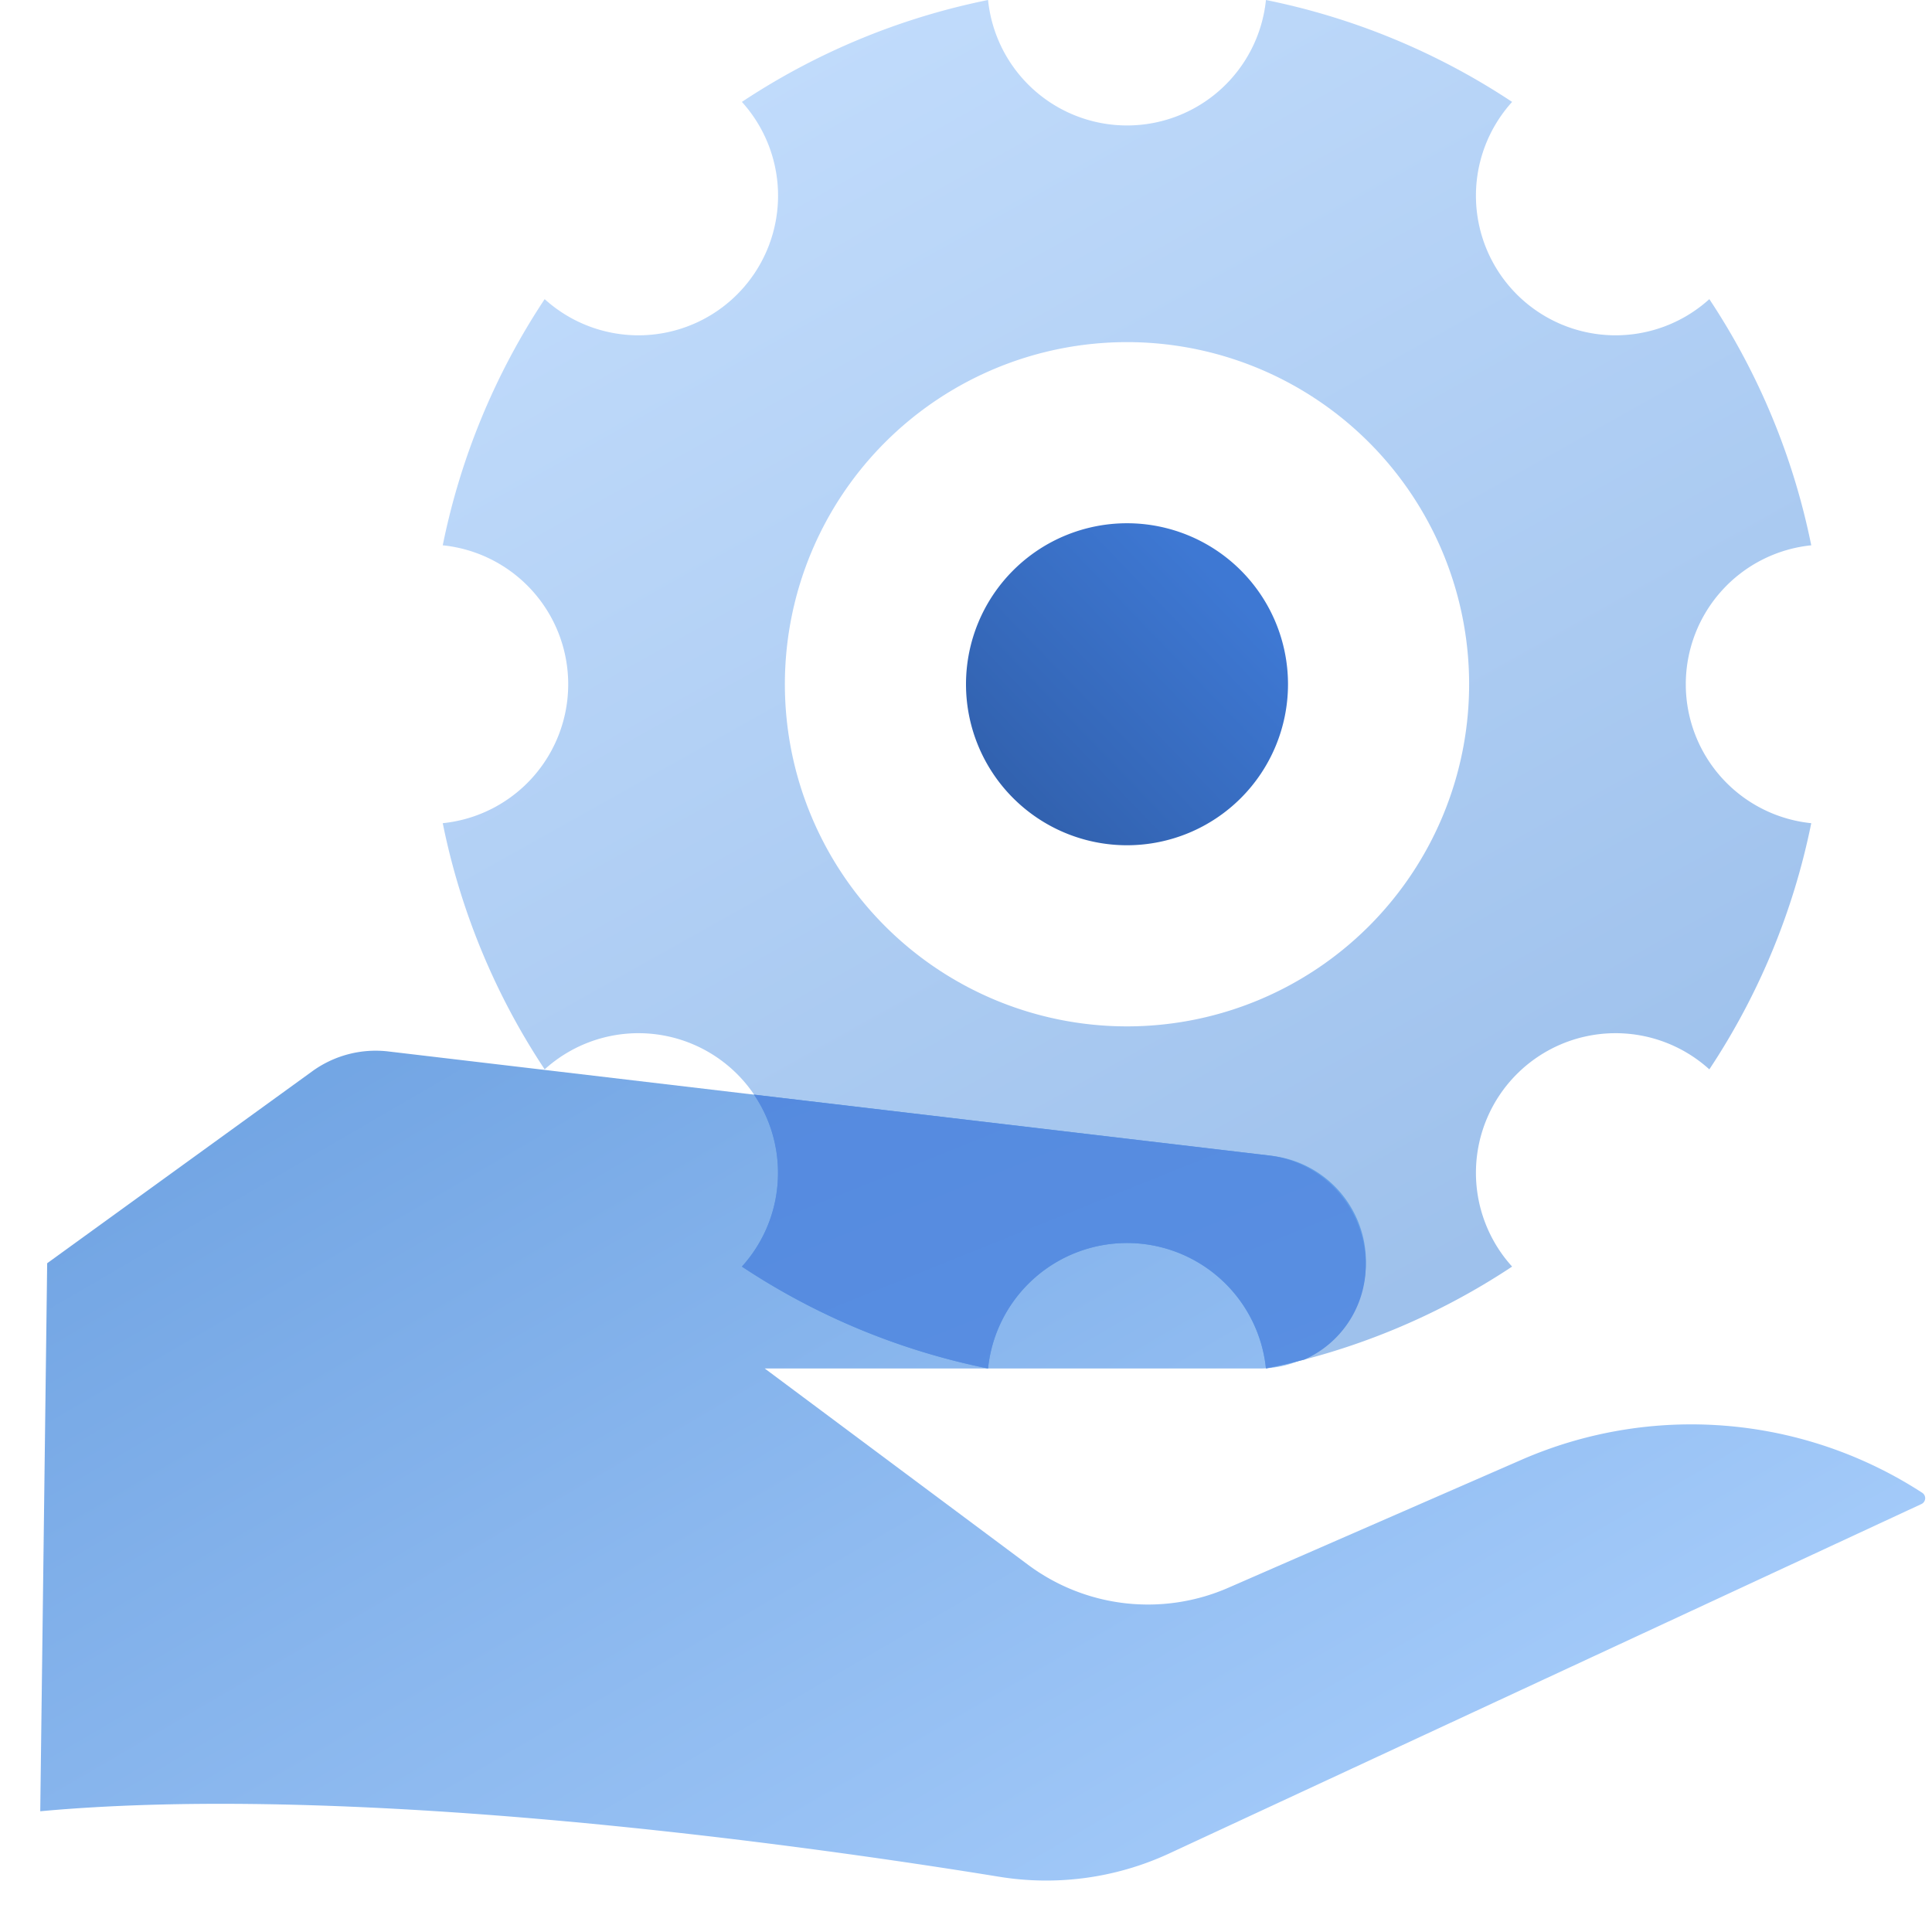<svg width="48" height="48" fill="none" viewBox="0 0 48 48" xmlns="http://www.w3.org/2000/svg">
  <path fill="url(#prefix__a)" d="M31.452 0a17.245 17.245 0 0 1 6.116 2.532 3.469 3.469 0 0 0 4.9 4.9A17.246 17.246 0 0 1 45 13.548a3.47 3.47 0 0 0 0 6.904 17.246 17.246 0 0 1-2.532 6.116 3.469 3.469 0 0 0-4.9 4.9A17.246 17.246 0 0 1 31.452 34a3.47 3.47 0 0 0-6.904 0 17.246 17.246 0 0 1-6.116-2.532 3.469 3.469 0 0 0-4.9-4.9A17.246 17.246 0 0 1 11 20.452a3.47 3.47 0 0 0 0-6.904 17.246 17.246 0 0 1 2.532-6.116 3.469 3.469 0 0 0 4.9-4.9A17.245 17.245 0 0 1 24.548 0a3.47 3.47 0 0 0 6.904 0ZM28 8.5a8.5 8.5 0 1 0 0 17 8.5 8.5 0 0 0 0-17Z" clip-rule="evenodd" opacity=".38"/>
  <path fill="url(#prefix__b)" d="M28 21a4 4 0 1 0 0-8 4 4 0 0 0 0 8Z" clip-rule="evenodd"/>
  <path fill="url(#prefix__c)" d="m1.172 31.385 6.587-4.77a2.684 2.684 0 0 1 1.89-.492l21.945 2.593A2.651 2.651 0 0 1 31.283 34H19l6.541 4.876a4.987 4.987 0 0 0 4.975.572l7.285-3.18a10.543 10.543 0 0 1 9.957.82.16.16 0 0 1-.02.279l-18.707 8.69a7.269 7.269 0 0 1-4.232.566C20.11 45.863 8.913 44.276 1 45l.172-13.615Z" clip-rule="evenodd" opacity=".55"/>
  <path fill="url(#prefix__d)" d="m18.732 27.196 12.784 1.51a2.737 2.737 0 0 1 2.415 2.794 2.571 2.571 0 0 1-1.53 2.281l-.465.114-.484.103a3.47 3.47 0 0 0-6.904.002 17.244 17.244 0 0 1-6.116-2.532 3.456 3.456 0 0 0 .896-2.328c0-.72-.22-1.39-.596-1.944Z" clip-rule="evenodd"/>
  <defs>
    <linearGradient id="prefix__a" x1="-7.565" x2="13.253" y1="7.278" y2="44.409" gradientUnits="userSpaceOnUse">
      <stop stop-color="#70B1FF"/>
      <stop offset="1" stop-color="#005CCD"/>
    </linearGradient>
    <linearGradient id="prefix__b" x1="25.187" x2="34.185" y1="27.092" y2="18.423" gradientUnits="userSpaceOnUse">
      <stop stop-color="#295296"/>
      <stop offset="1" stop-color="#3E78D3"/>
    </linearGradient>
    <linearGradient id="prefix__c" x1="66.028" x2="47.116" y1="36.5" y2="4.03" gradientUnits="userSpaceOnUse">
      <stop stop-color="#70B1FF"/>
      <stop offset="1" stop-color="#005CCD"/>
    </linearGradient>
    <linearGradient id="prefix__d" x1="9.968" x2="14.695" y1="29.972" y2="41.732" gradientUnits="userSpaceOnUse">
      <stop stop-color="#558ADF"/>
      <stop offset="1" stop-color="#598FE2"/>
    </linearGradient>
  </defs>
</svg>
